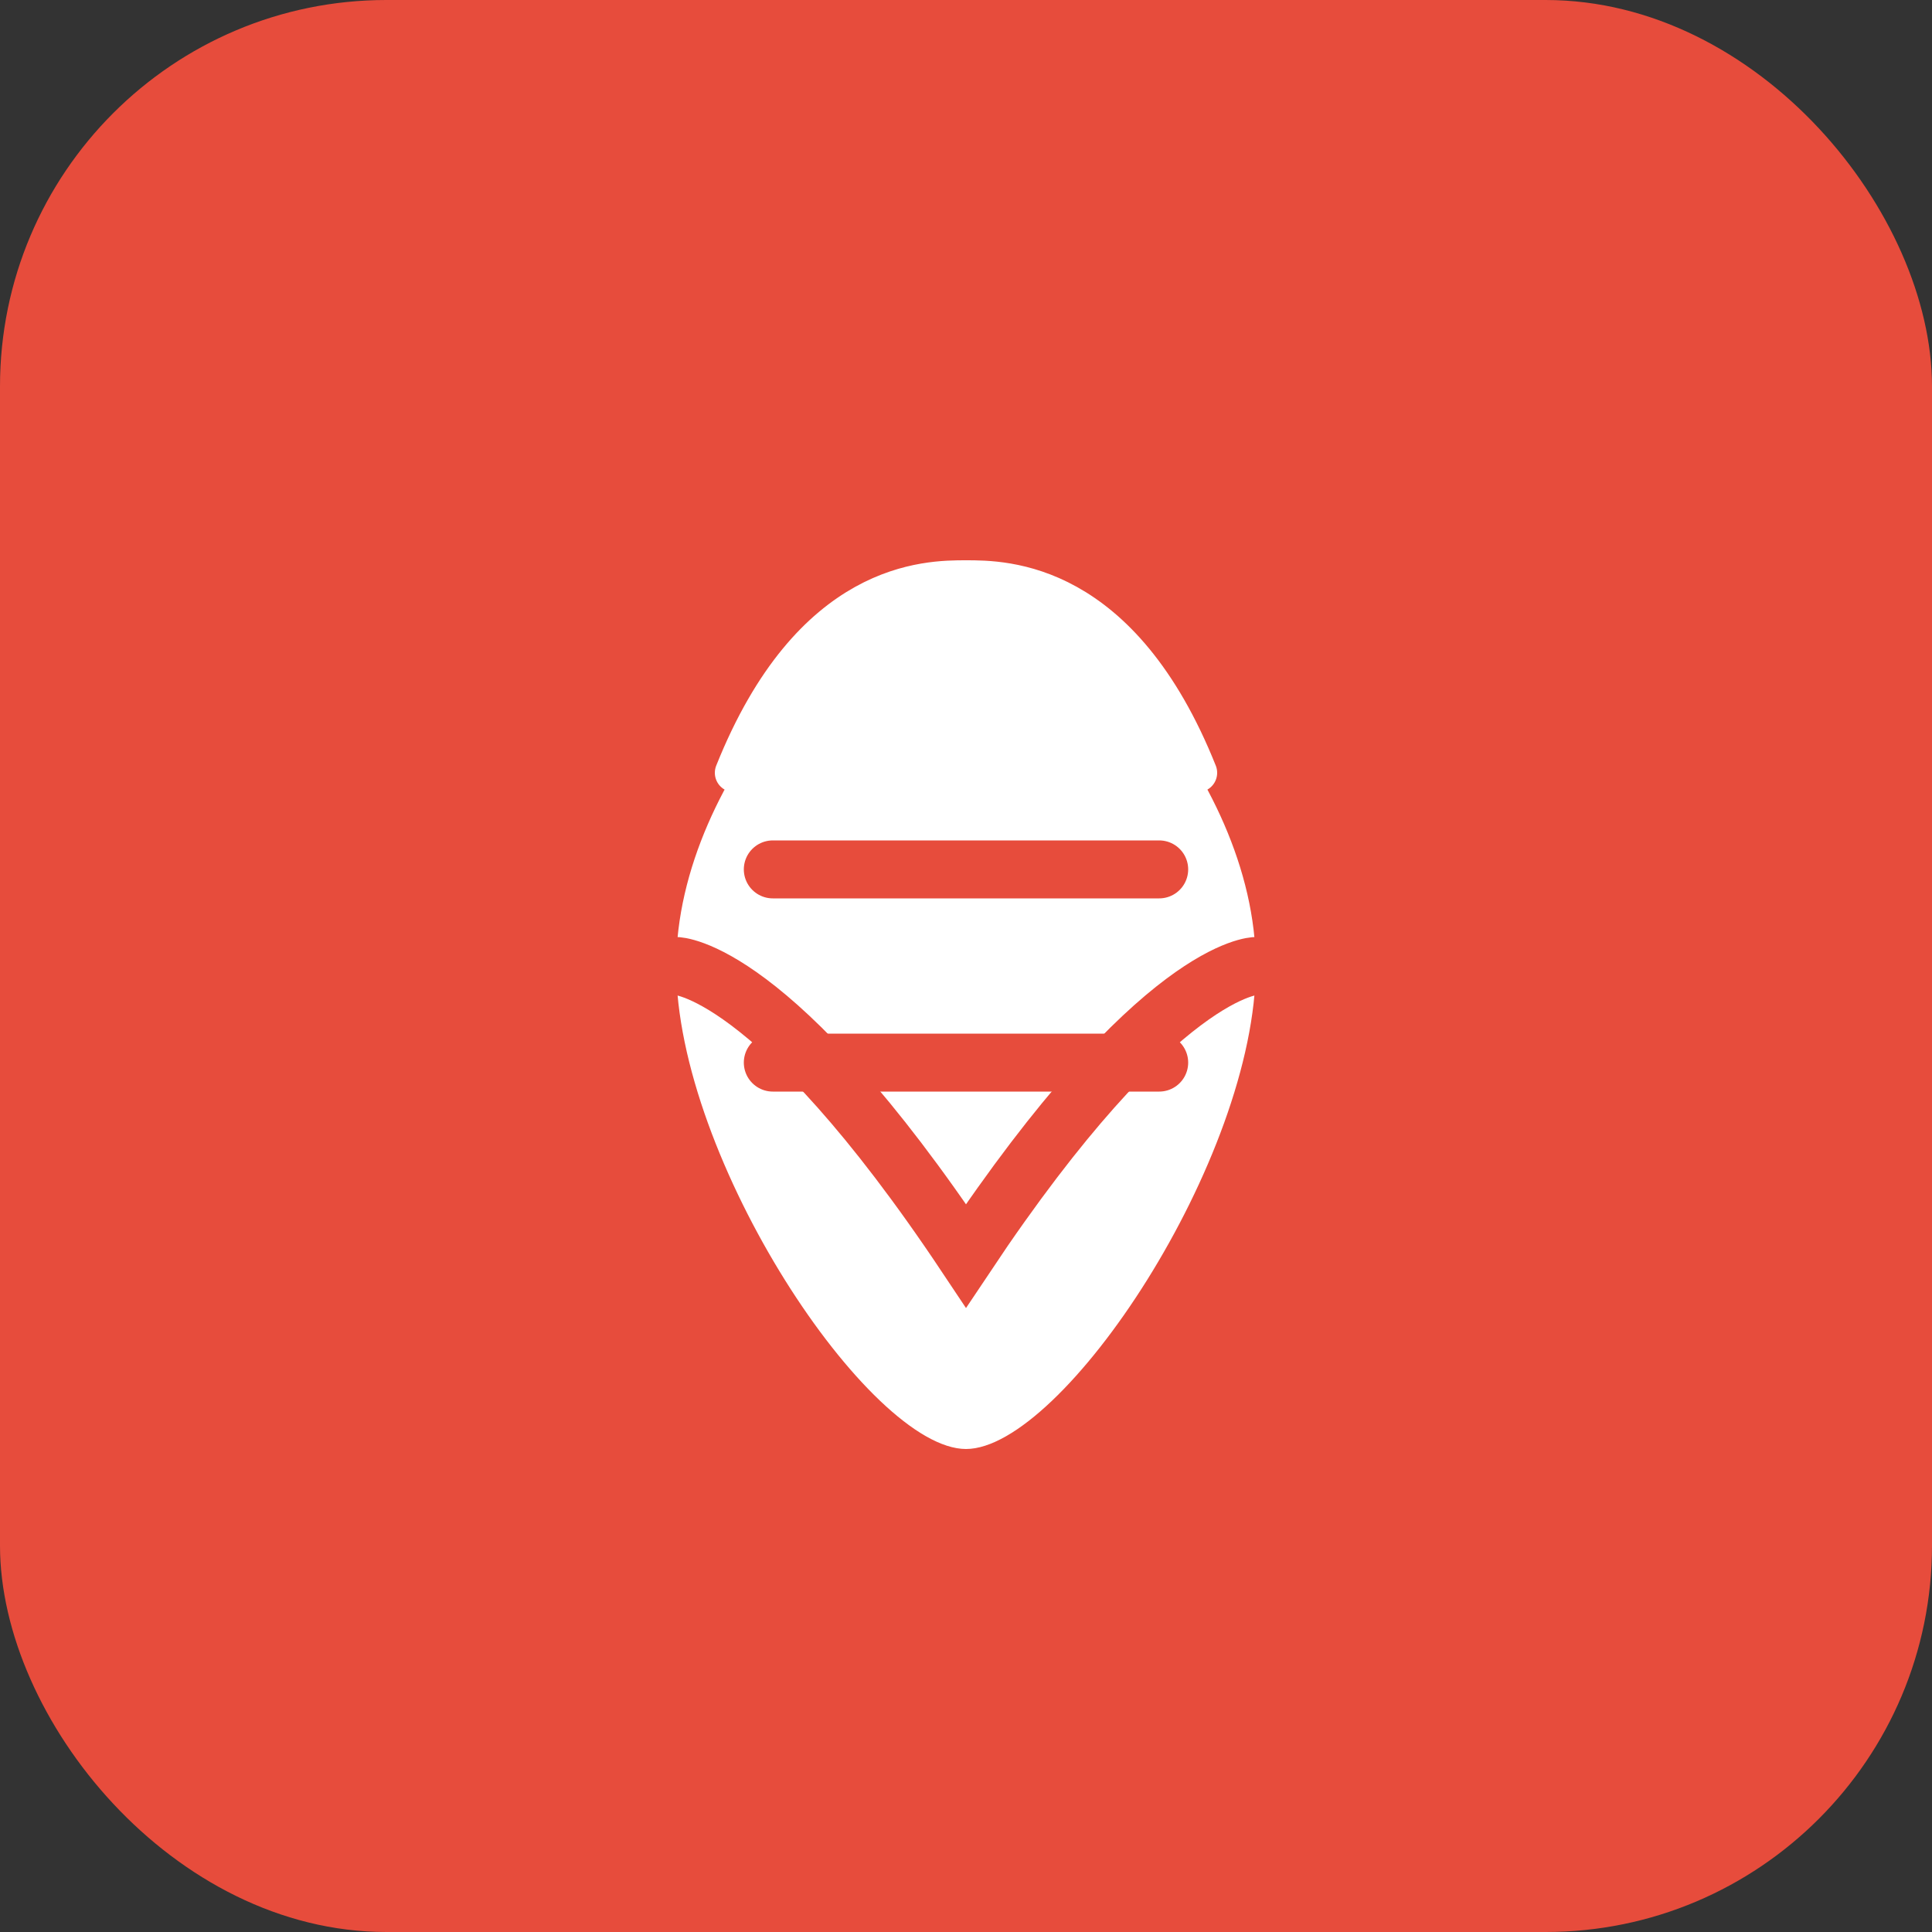 <svg xmlns="http://www.w3.org/2000/svg" width="100" height="100" viewBox="0 0 100 100" fill="none">
  <rect x="0" y="0" width="100" height="100" fill="#333333" stroke="none"/>
  <rect width="100" height="100" rx="20" fill="#E74C3C"/>
  <path d="M50 30C45 30 35 40 35 50C35 60 45 75 50 75C55 75 65 60 65 50C65 40 55 30 50 30Z" fill="white"/>
  <path d="M50 30C48 30 42 30 38 40" stroke="white" stroke-width="2" stroke-linecap="round"/>
  <path d="M50 30C52 30 58 30 62 40" stroke="white" stroke-width="2" stroke-linecap="round"/>
  <path d="M35 50C35 50 40 50 50 65C60 50 65 50 65 50" stroke="#E74C3C" stroke-width="3" stroke-linecap="round"/>
  <path d="M40 45H60M40 55H60" stroke="#E74C3C" stroke-width="3" stroke-linecap="round"/>
</svg> 